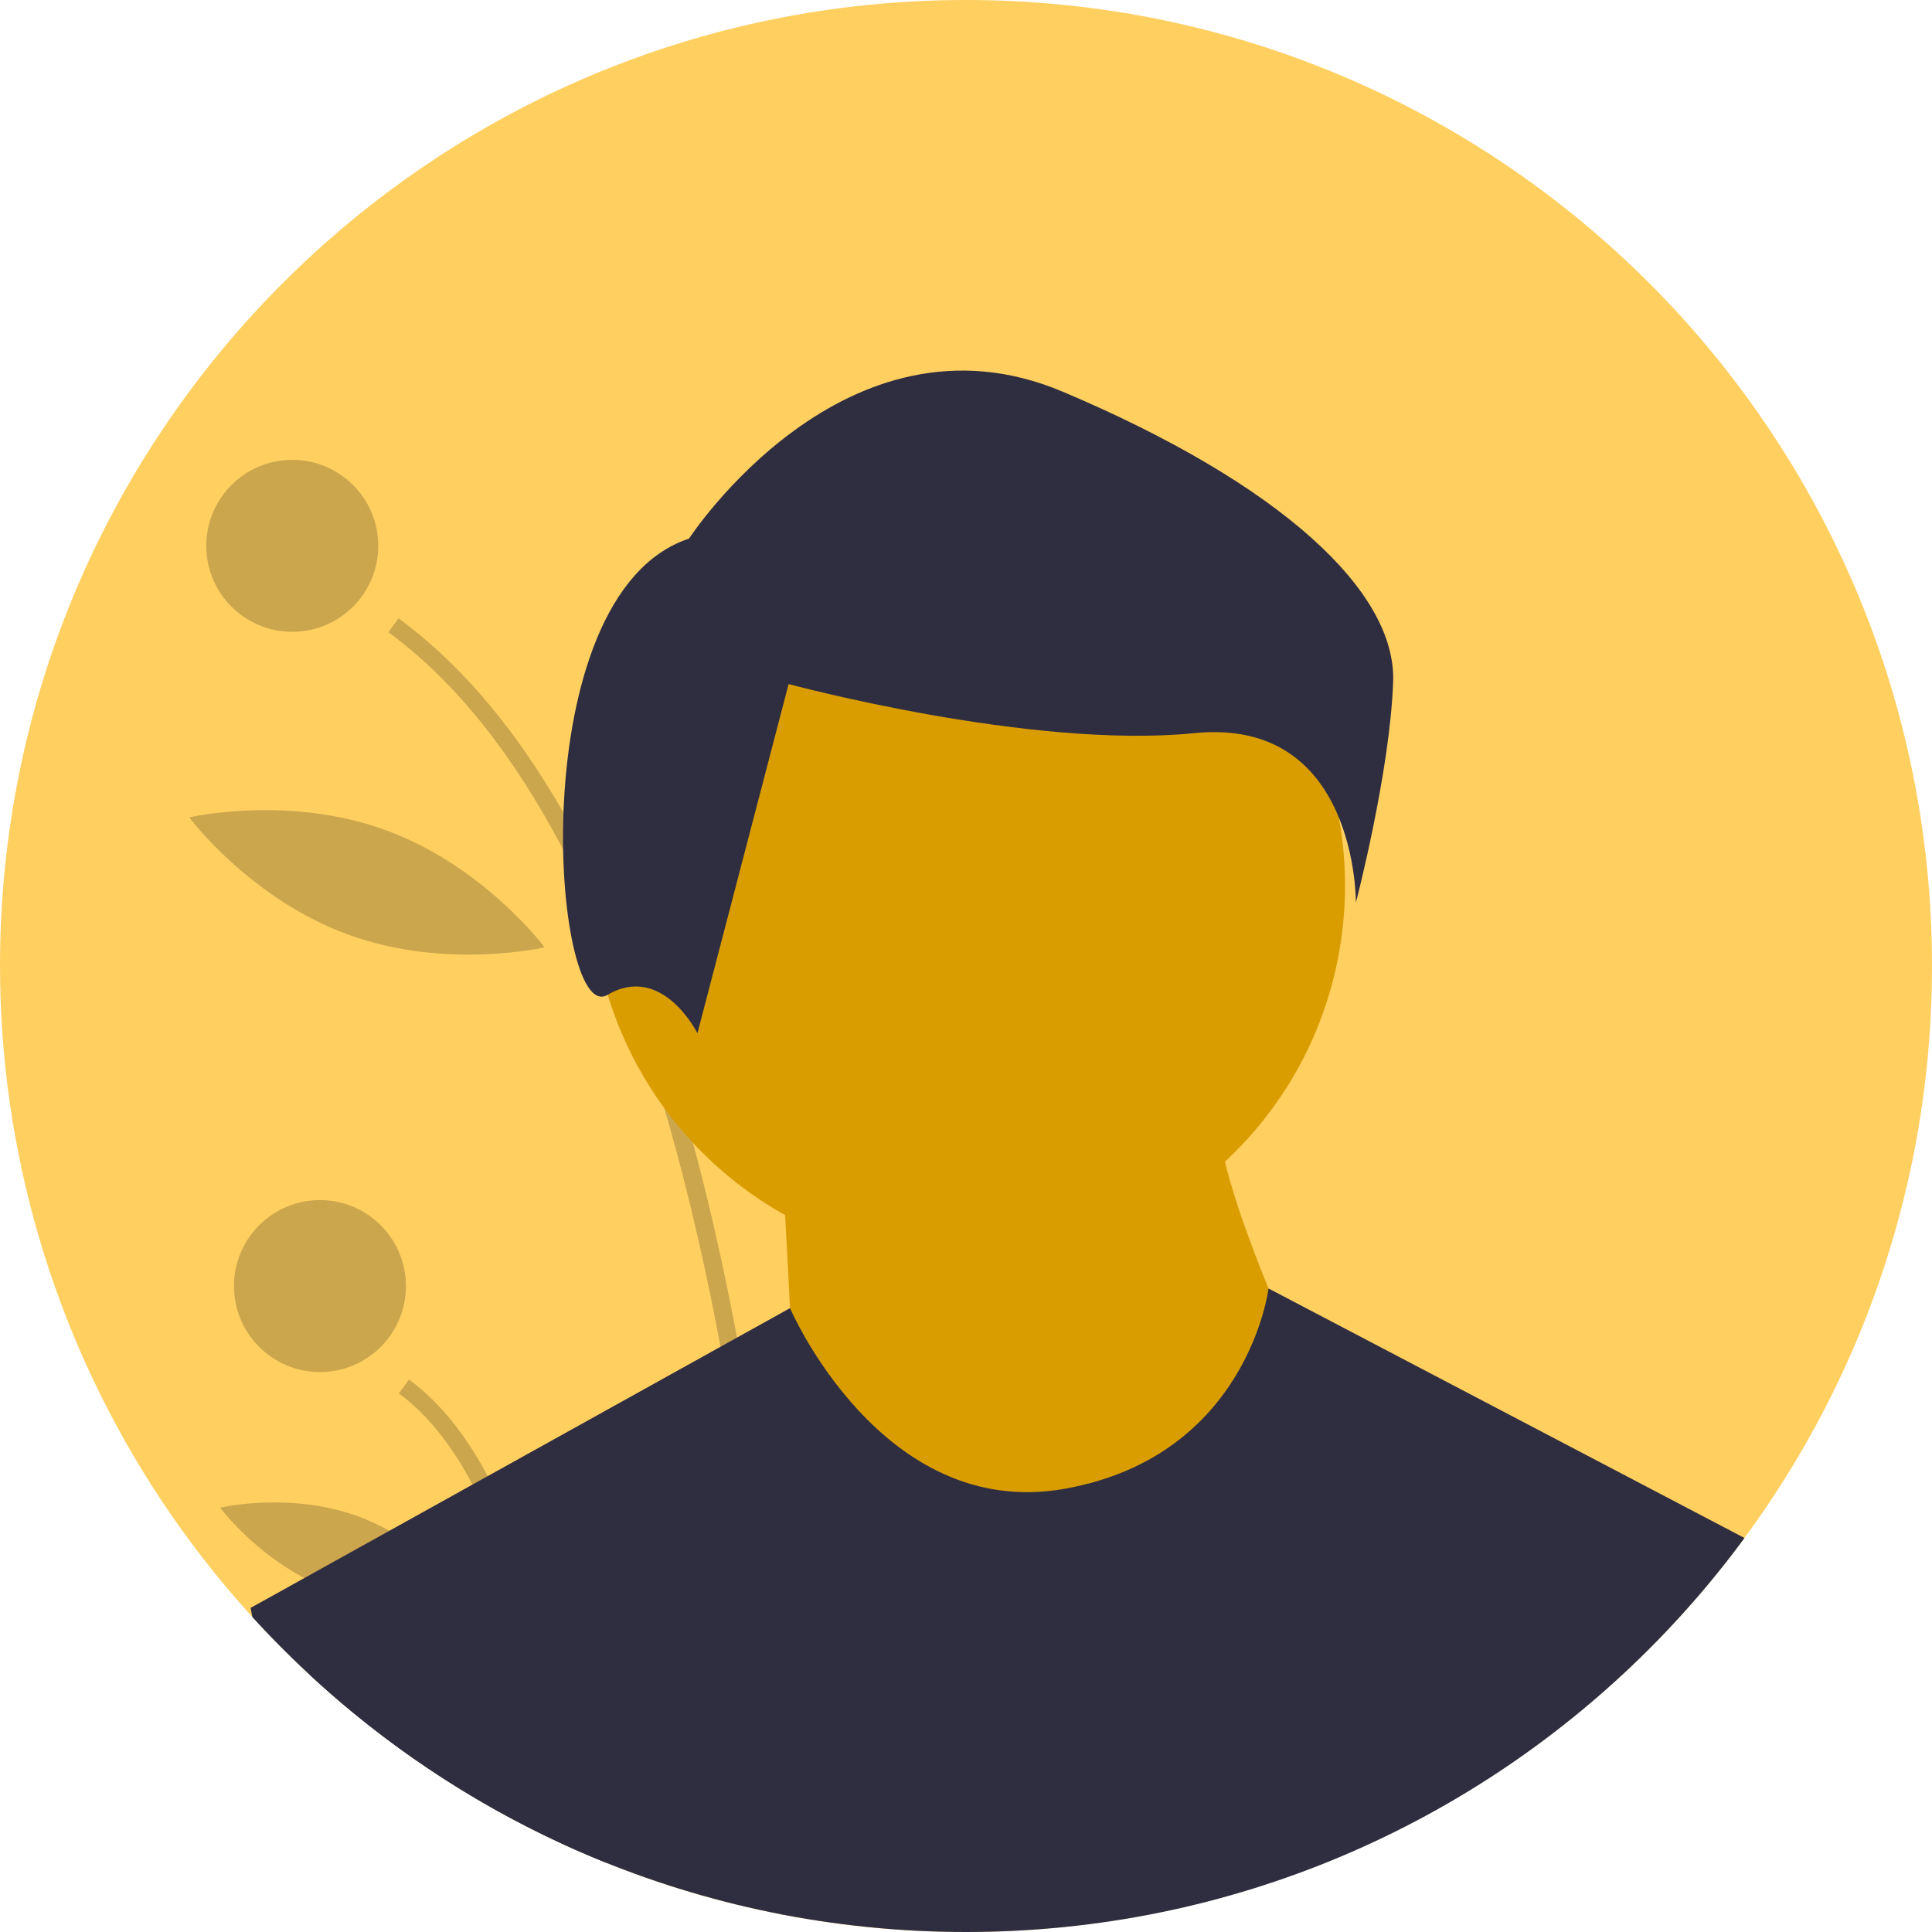 <svg width="80" height="80" viewBox="0 0 80 80" fill="none" xmlns="http://www.w3.org/2000/svg">
<g clip-path="url(#clip0)">
<path d="M80 40C80.007 45.415 78.911 50.774 76.779 55.752L76.646 56.057C73.039 64.263 66.785 71.022 58.883 75.254C50.981 79.486 41.889 80.945 33.059 79.4C32.819 79.357 32.579 79.313 32.34 79.267C29.866 78.788 27.443 78.073 25.104 77.134C24.724 76.981 24.347 76.823 23.973 76.659C23.717 76.548 23.462 76.433 23.208 76.315C16.28 73.104 10.415 67.979 6.303 61.545C2.191 55.111 0.004 47.636 0 40C0 17.909 17.909 0 40 0C62.091 0 80 17.909 80 40Z" fill="#FFCF60"/>
<path opacity="0.2" d="M33.059 79.4C32.819 79.357 32.579 79.313 32.34 79.267C32.184 74.734 31.648 65.428 29.819 55.683C28.819 50.349 27.431 44.882 25.505 39.994C24.846 38.303 24.092 36.65 23.249 35.043C21.303 31.368 18.943 28.274 16.082 26.179L16.503 25.604C18.883 27.348 21.022 29.797 22.92 32.95C23.489 33.895 24.036 34.902 24.56 35.973C25.122 37.118 25.658 38.334 26.168 39.621C26.494 40.44 26.808 41.288 27.111 42.163C28.432 45.966 29.555 50.304 30.479 55.179C30.684 56.256 30.879 57.359 31.064 58.489C32.497 67.243 32.929 75.336 33.059 79.4Z" fill="black"/>
<path opacity="0.2" d="M23.973 76.659C23.717 76.548 23.461 76.433 23.208 76.315C22.961 73.628 22.506 70.296 21.675 67.132C21.312 65.712 20.845 64.319 20.278 62.967C19.33 60.748 18.103 58.861 16.516 57.698L16.937 57.124C18.599 58.341 19.88 60.264 20.871 62.514C21.987 65.048 22.731 67.999 23.227 70.818C23.595 72.911 23.827 74.934 23.973 76.659Z" fill="black"/>
<path opacity="0.2" d="M12.102 26.162C14.069 26.162 15.663 24.568 15.663 22.601C15.663 20.635 14.069 19.041 12.102 19.041C10.135 19.041 8.541 20.635 8.541 22.601C8.541 24.568 10.135 26.162 12.102 26.162Z" fill="black"/>
<path opacity="0.2" d="M13.249 56.814C15.215 56.814 16.809 55.22 16.809 53.253C16.809 51.287 15.215 49.693 13.249 49.693C11.282 49.693 9.688 51.287 9.688 53.253C9.688 55.22 11.282 56.814 13.249 56.814Z" fill="black"/>
<path opacity="0.2" d="M26.238 28.582C25.483 32.842 27.15 36.7 27.15 36.7C27.15 36.7 30.041 33.65 30.796 29.39C31.551 25.13 29.884 21.273 29.884 21.273C29.884 21.273 26.993 24.322 26.238 28.582Z" fill="black"/>
<path opacity="0.2" d="M14.404 38.695C18.468 40.181 22.551 39.227 22.551 39.227C22.551 39.227 20.046 35.865 15.982 34.379C11.919 32.893 7.836 33.847 7.836 33.847C7.836 33.847 10.341 37.209 14.404 38.695Z" fill="black"/>
<path opacity="0.2" d="M13.715 65.838C16.564 66.88 19.429 66.2 19.429 66.2C19.429 66.2 17.678 63.832 14.83 62.791C11.982 61.749 9.116 62.429 9.116 62.429C9.116 62.429 10.867 64.797 13.715 65.838Z" fill="black"/>
<path d="M37.849 52.117C46.371 53.36 54.287 47.459 55.53 38.937C56.773 30.415 50.872 22.498 42.349 21.256C33.827 20.013 25.911 25.914 24.668 34.436C23.425 42.959 29.327 50.875 37.849 52.117Z" fill="#DA9D00"/>
<path d="M32.348 47.622C32.348 47.622 32.941 57.065 32.8 58.029C32.659 58.994 41.189 64.67 41.189 64.67L49.597 64.419L53.756 56.161C53.756 56.161 49.989 48.224 50.411 45.331L32.348 47.622Z" fill="#DA9D00"/>
<path d="M73.329 64.258L73.153 64.541C68.4 72.141 61.236 77.926 52.806 80.974C44.376 84.021 35.168 84.153 26.654 81.35C26.423 81.273 26.192 81.195 25.961 81.115C23.582 80.284 21.288 79.227 19.109 77.96C18.756 77.754 18.405 77.543 18.058 77.327C17.822 77.18 17.585 77.029 17.352 76.876C15.233 75.492 13.252 73.91 11.433 72.152L10.377 66.579L11.52 65.945L13.87 64.638L16.378 63.245L17.03 62.882L26.87 57.414L27.596 57.01L32.711 54.168L32.712 54.167C32.712 54.167 36.507 63.002 44.092 61.646C51.677 60.29 52.527 53.353 52.527 53.353L73.329 64.258Z" fill="#2F2E41"/>
<path d="M28.53 22.303C28.53 22.303 34.977 12.402 44.01 16.221C53.043 20.04 57.815 24.489 57.687 28.223C57.56 31.957 56.144 37.379 56.144 37.379C56.144 37.379 56.224 29.677 49.454 30.358C42.683 31.038 32.655 28.325 32.655 28.325L28.879 42.785C28.879 42.785 27.428 39.863 25.149 41.198C22.869 42.534 21.521 24.616 28.53 22.303Z" fill="#2F2E41"/>
<path d="M25.104 77.134C24.725 76.981 24.347 76.823 23.973 76.659C23.718 76.548 23.462 76.433 23.209 76.315C19.412 74.554 15.915 72.21 12.843 69.368C13.931 67.886 14.822 67.132 14.822 67.132H22.132L23.227 70.818L25.104 77.134Z" fill="#2F2E41"/>
</g>
<defs>
<clipPath id="clip0">
<path d="M0 40C0 17.909 17.909 0 40 0V0C62.091 0 80 17.909 80 40V40C80 62.091 62.091 80 40 80V80C17.909 80 0 62.091 0 40V40Z" fill="white"/>
</clipPath>
</defs>
</svg>
